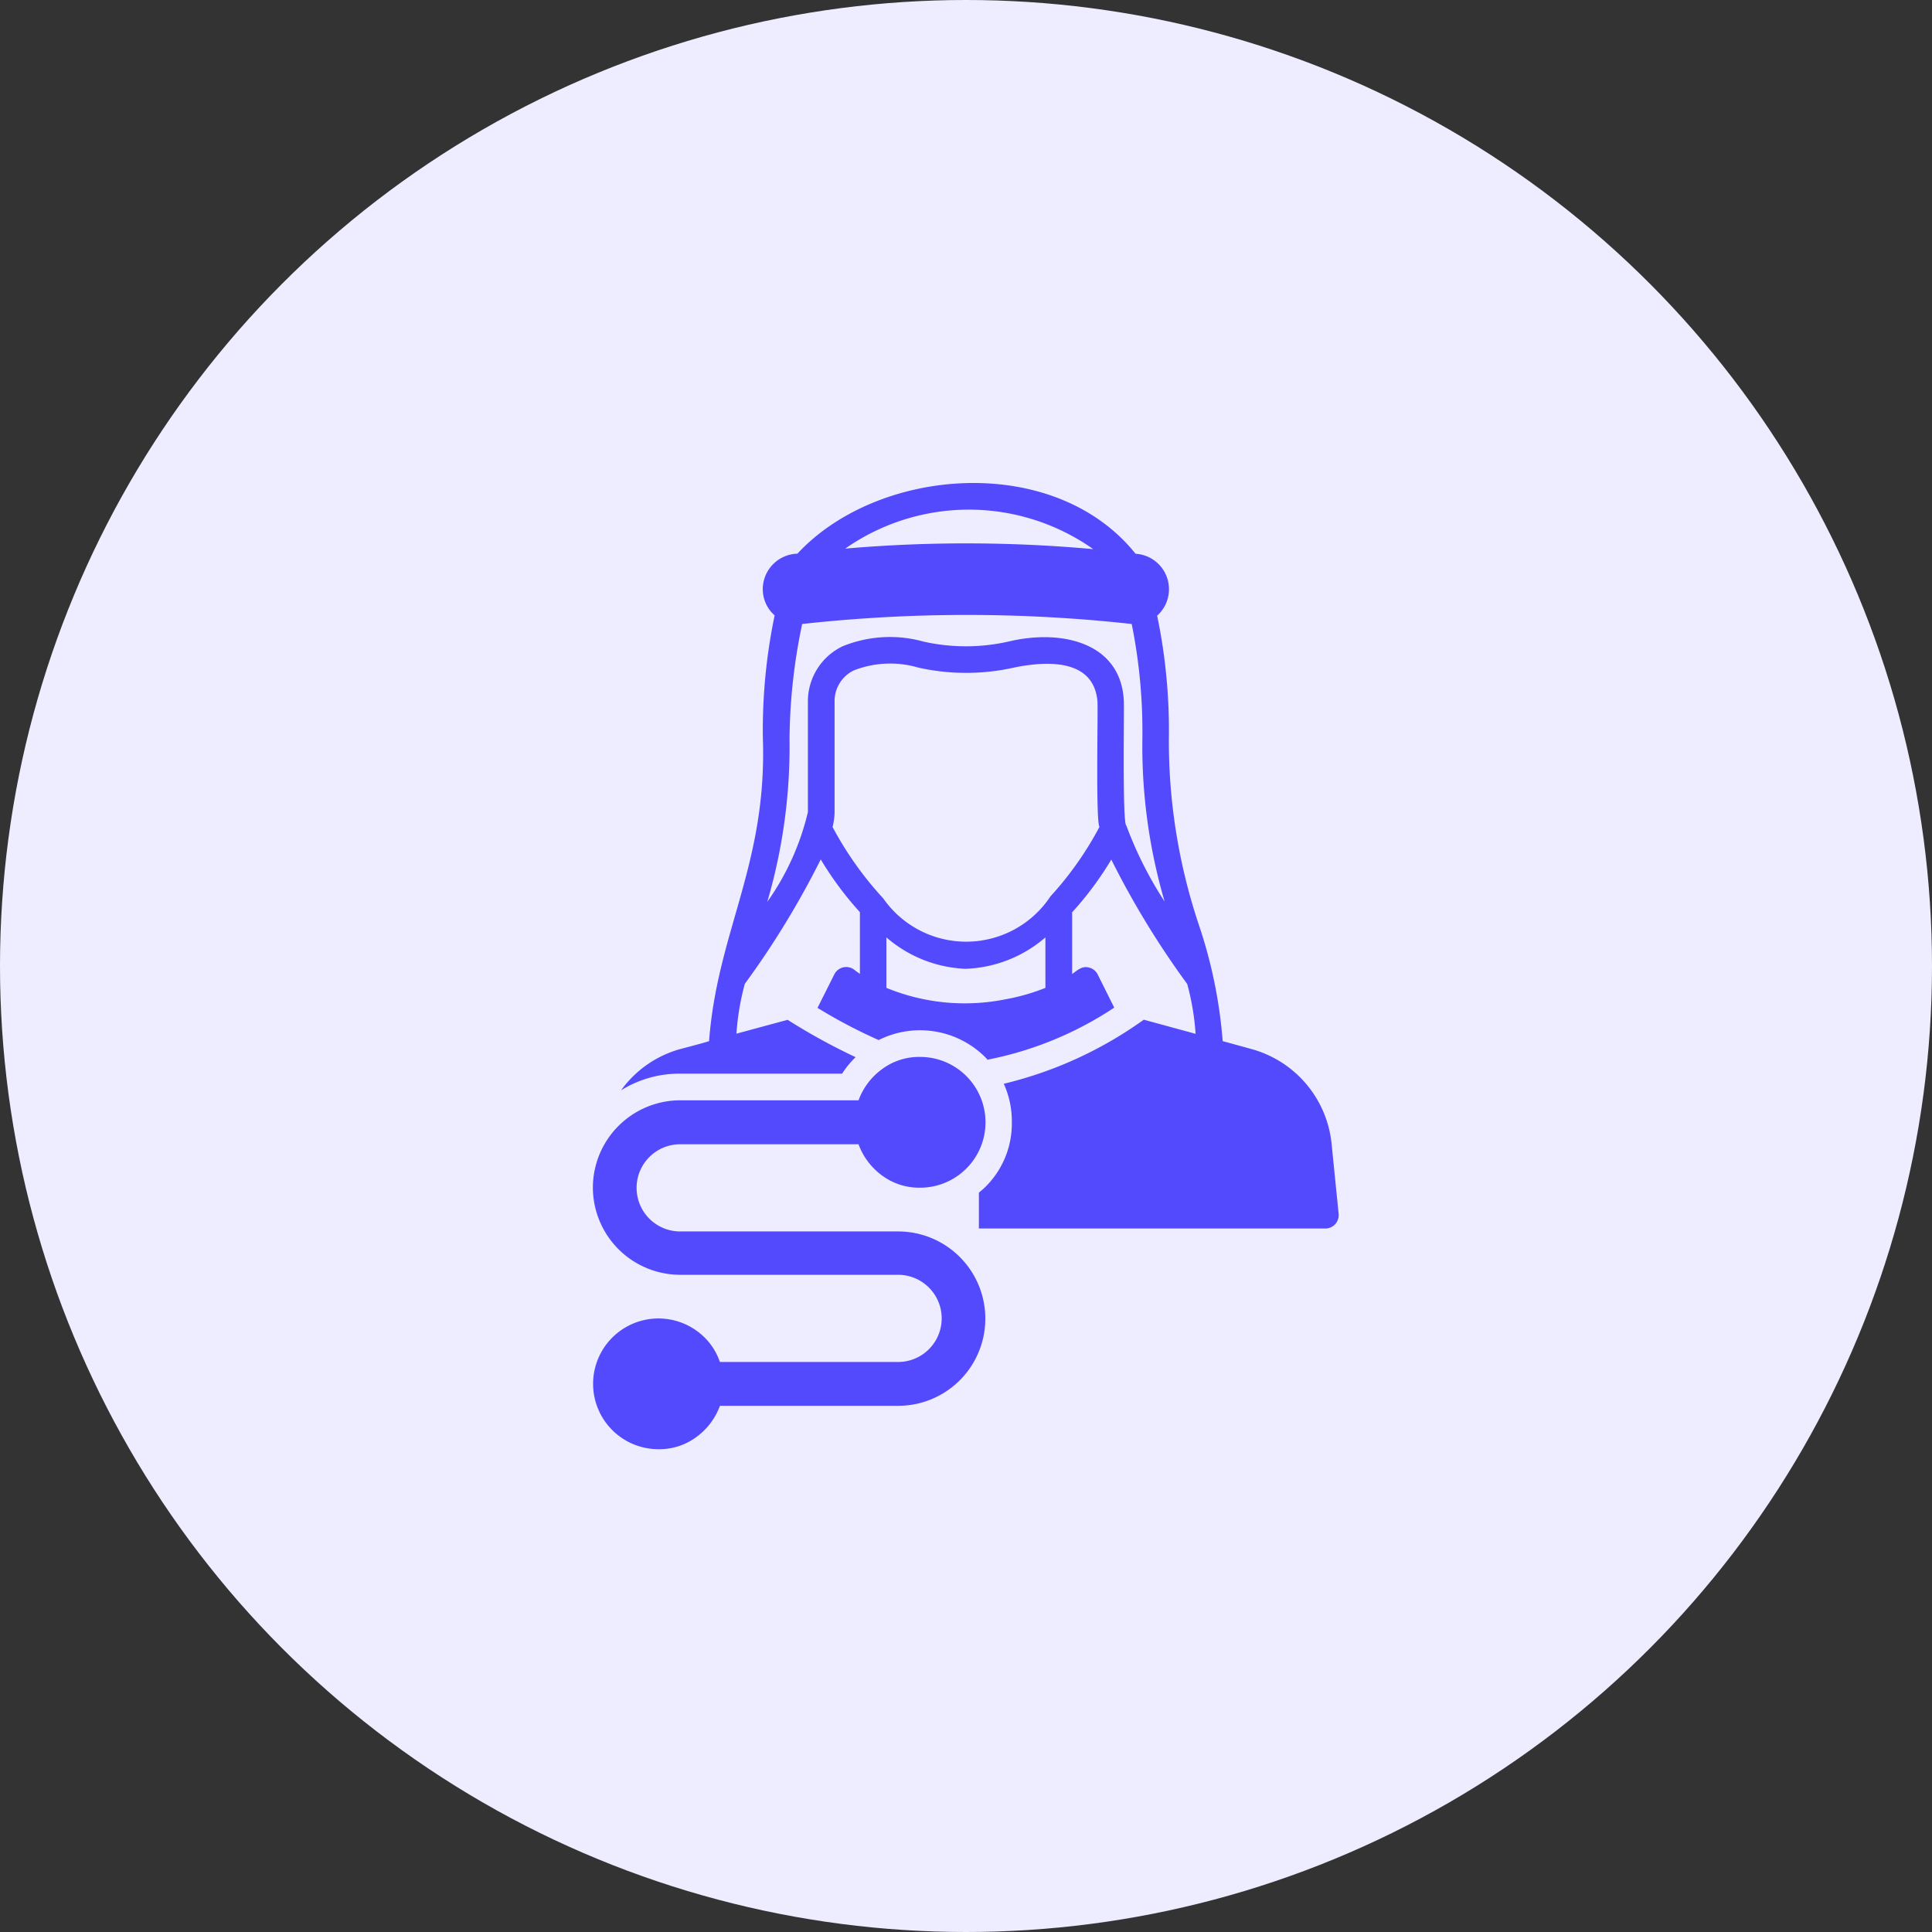 <svg xmlns="http://www.w3.org/2000/svg" width="48" height="48" viewBox="0 0 48 48">
  <rect x="0" y="0" width="48" height="48" fill="#333333" stroke="none"/>
  <g id="ico-trip-saudi-b" transform="translate(-710 -287)">
    <circle id="Ellipse_339" data-name="Ellipse 339" cx="24" cy="24" r="24" transform="translate(710 287)" fill="#eeedff"/>
    <g id="Group_1219" data-name="Group 1219" transform="translate(720.73 294.966)">
      <g id="Group_1216" data-name="Group 1216" transform="translate(4.695 4.034)">
        <path id="Path_11570" data-name="Path 11570" d="M23.751,20.43A2.724,2.724,0,0,0,21.772,18.1l-.725-.2a11.864,11.864,0,0,0-.582-2.859,14.4,14.4,0,0,1-.755-4.643,13.955,13.955,0,0,0-.291-3.068A.882.882,0,0,0,18.96,5.8l-.079-.01c-2.018-2.514-6.393-2.162-8.4,0a.884.884,0,0,0-.86.881.864.864,0,0,0,.295.652A13.911,13.911,0,0,0,9.624,10.4c.1,3.117-1.133,4.785-1.337,7.5.006.008-.725.2-.725.2A2.7,2.7,0,0,0,6.1,19.123a2.728,2.728,0,0,1,1.474-.414h4.017a2.313,2.313,0,0,1,.336-.41,15.406,15.406,0,0,1-1.689-.928l-1.271.344a6.263,6.263,0,0,1,.208-1.238,21.444,21.444,0,0,0,1.886-3.091,8.171,8.171,0,0,0,.973,1.31V16.23c-.046-.033-.093-.066-.136-.1a.33.33,0,0,0-.5.113l-.417.831a12.914,12.914,0,0,0,1.519.8,2.294,2.294,0,0,1,2.646.424c.021.021.039.043.058.064a8.709,8.709,0,0,0,3.149-1.294l-.41-.821a.321.321,0,0,0-.222-.175c-.169-.047-.288.072-.414.162V14.7a8.171,8.171,0,0,0,.973-1.31,21.444,21.444,0,0,0,1.886,3.091,6.267,6.267,0,0,1,.208,1.238l-1.287-.351a9.938,9.938,0,0,1-3.478,1.592,2.263,2.263,0,0,1,.2.955,2.213,2.213,0,0,1-.668,1.618c-.048.048-.1.089-.151.132,0,.476,0,.84,0,.891H23.6a.332.332,0,0,0,.328-.364ZM17.831,5.677a34.9,34.9,0,0,0-6.161-.013A5.356,5.356,0,0,1,17.831,5.677Zm-1.188,10.9a4.994,4.994,0,0,1-.976.281,5.122,5.122,0,0,1-2.975-.281V15.323a3.21,3.21,0,0,0,1.959.781,3.2,3.2,0,0,0,1.992-.781Zm.119-2.263a2.511,2.511,0,0,1-4.146.043,8.49,8.49,0,0,1-1.261-1.777,1.591,1.591,0,0,0,.05-.371V9.46a.847.847,0,0,1,.48-.771,2.488,2.488,0,0,1,1.6-.069,5.431,5.431,0,0,0,2.376,0c.926-.191,1.99-.171,2.075.841.017.234-.046,2.979.05,3.117A8.351,8.351,0,0,1,16.762,14.311Zm1.89-1.77c-.1-.058-.049-2.909-.06-3.081-.059-1.469-1.555-1.81-2.882-1.486a4.816,4.816,0,0,1-2.085,0,3.118,3.118,0,0,0-2.019.113,1.516,1.516,0,0,0-.864,1.373v2.747a6.388,6.388,0,0,1-1.009,2.23,13.729,13.729,0,0,0,.553-4.05A14.25,14.25,0,0,1,10.6,7.537a37.352,37.352,0,0,1,8.187,0,13.476,13.476,0,0,1,.265,2.846,13.729,13.729,0,0,0,.553,4.05A9.47,9.47,0,0,1,18.652,12.54Z" transform="translate(-6.095 -4.034)" fill="#5349fd"/>
      </g>
      <path id="Path_11571" data-name="Path 11571" d="M4,50.358a2.172,2.172,0,0,1,2.166-2.166H10.6a1.669,1.669,0,0,1,.589-.778,1.544,1.544,0,0,1,.941-.3,1.624,1.624,0,1,1,0,3.249,1.546,1.546,0,0,1-.941-.3,1.672,1.672,0,0,1-.589-.779H6.169a1.083,1.083,0,0,0,0,2.166h5.415a2.166,2.166,0,0,1,0,4.332H7.157a1.673,1.673,0,0,1-.589.778,1.544,1.544,0,0,1-.941.3,1.624,1.624,0,1,1,.947-2.945,1.575,1.575,0,0,1,.582.778h4.427a1.083,1.083,0,0,0,0-2.166H6.169A2.172,2.172,0,0,1,4,50.358Z" transform="translate(0 -28.821)" fill="#5349fd"/>
    </g>
  </g>
</svg>
